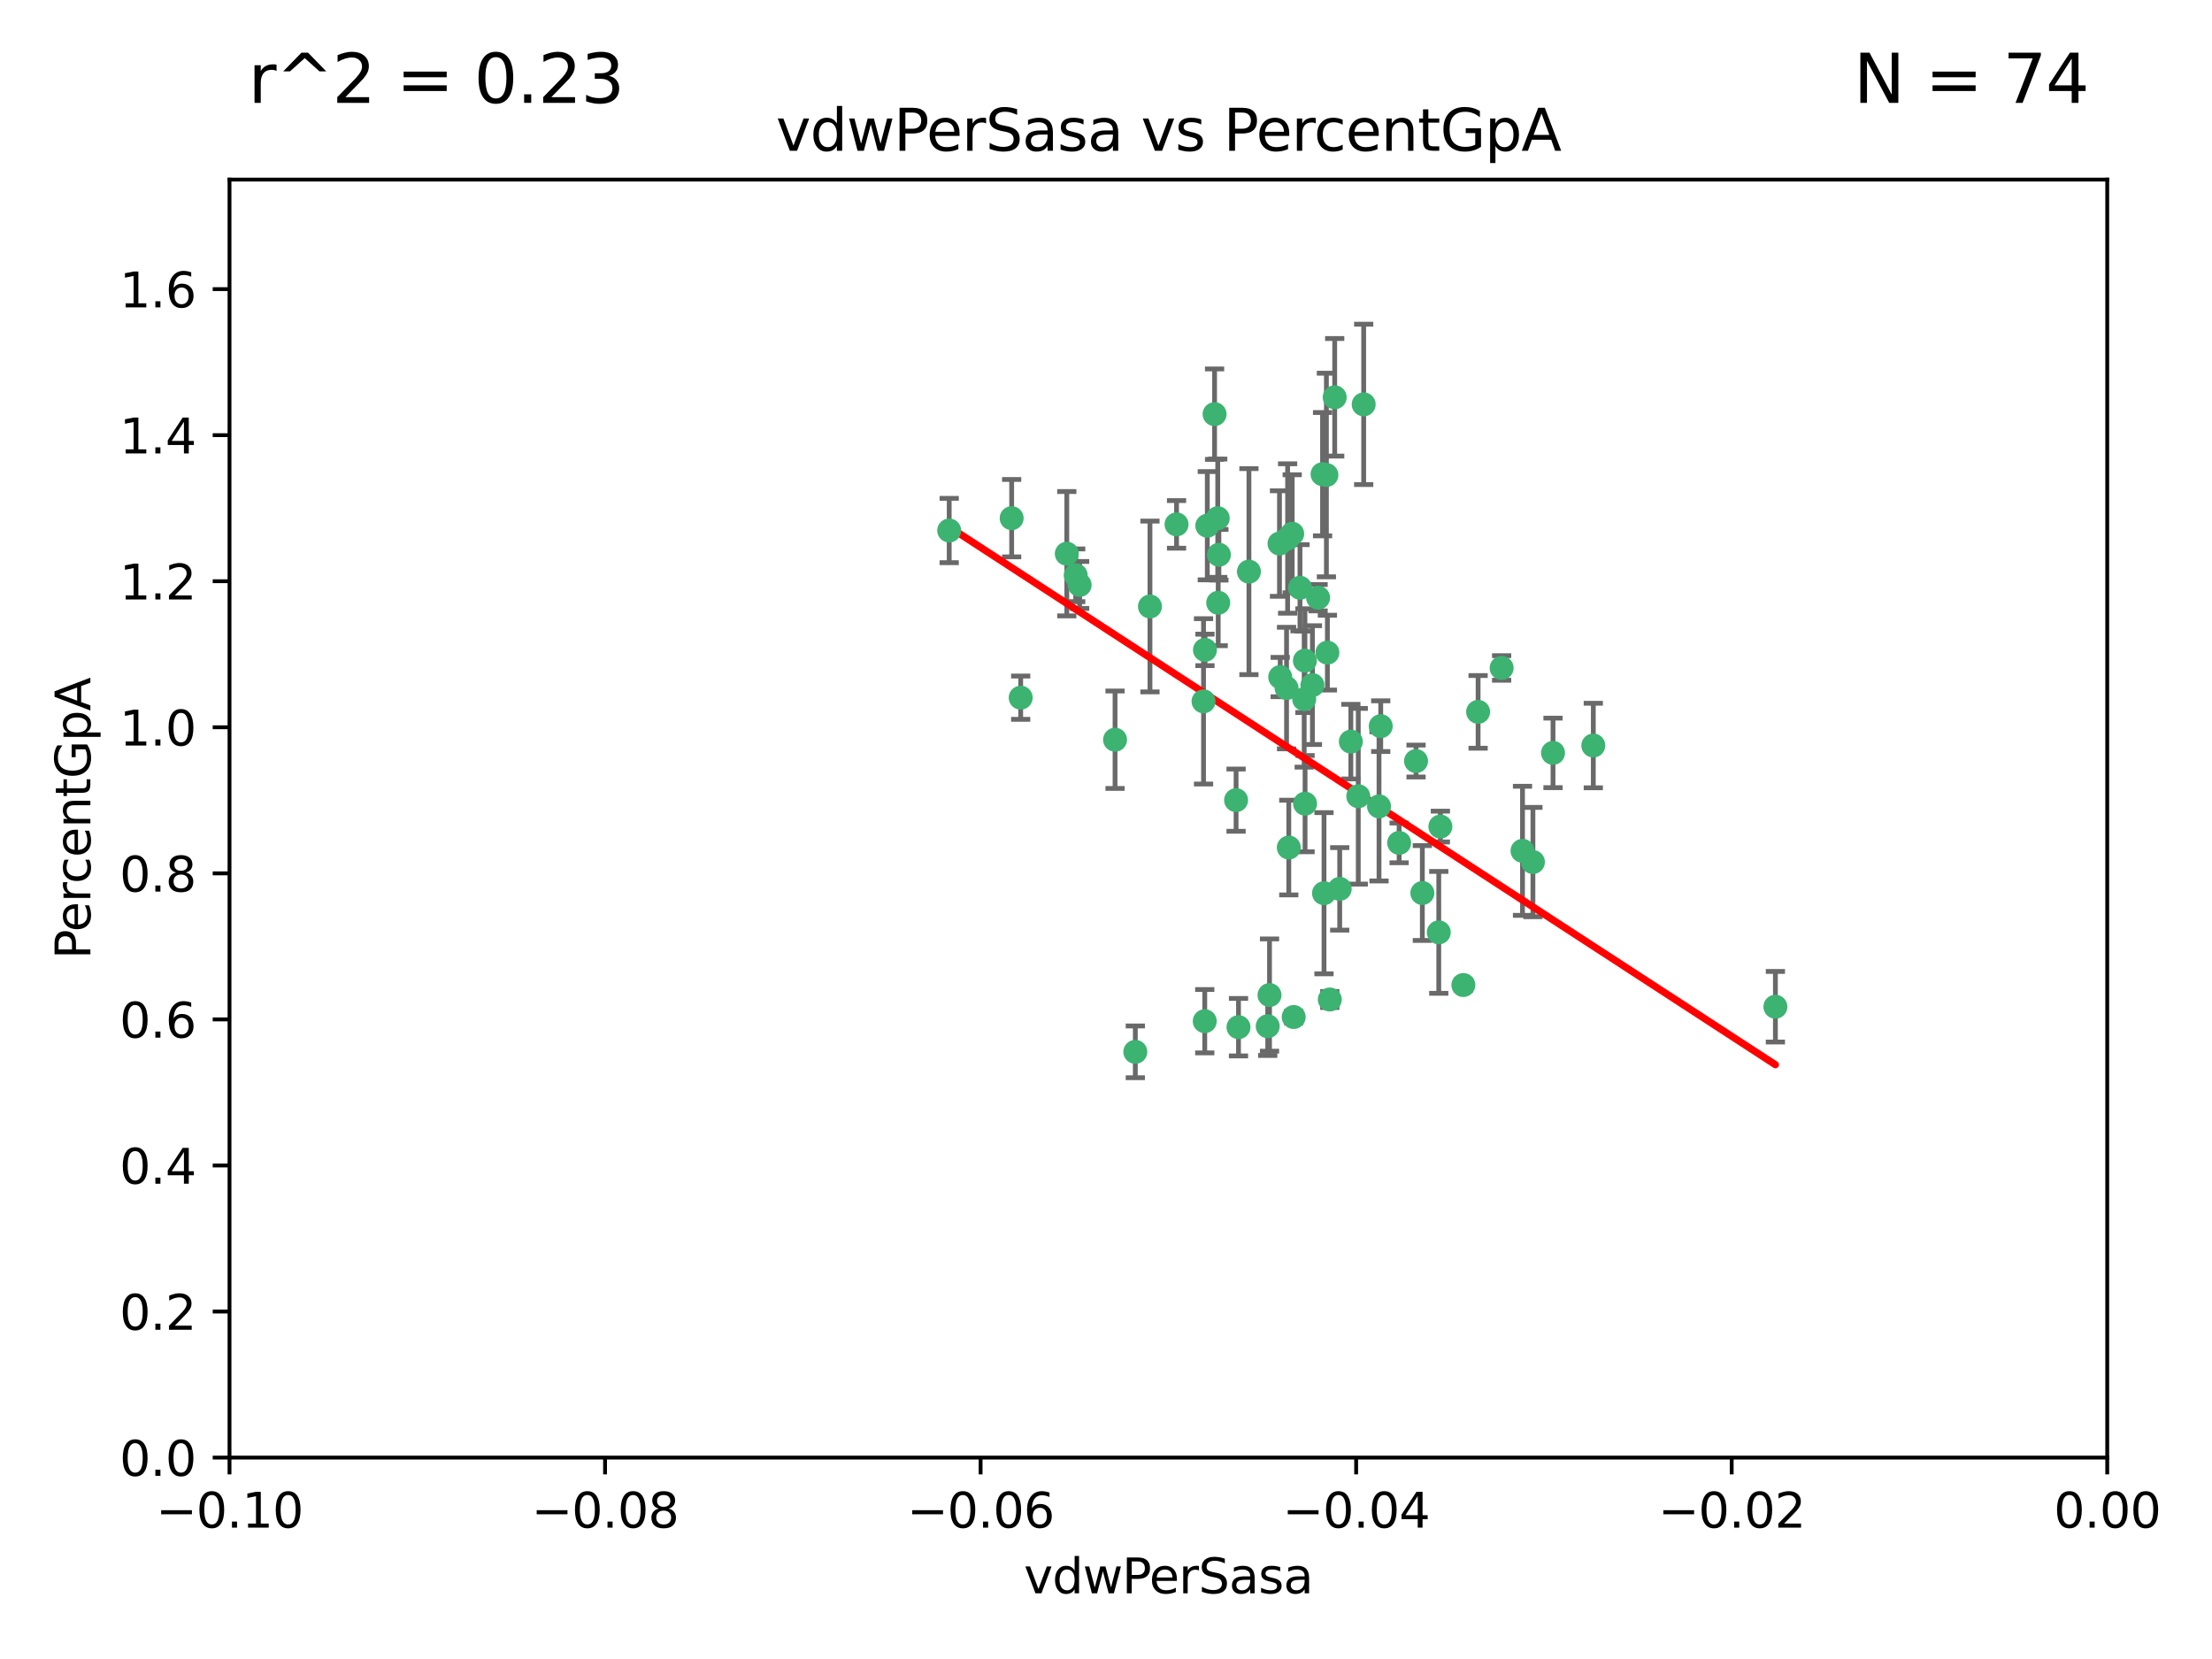 <?xml version="1.0" encoding="utf-8" standalone="no"?>
<!DOCTYPE svg PUBLIC "-//W3C//DTD SVG 1.1//EN"
  "http://www.w3.org/Graphics/SVG/1.1/DTD/svg11.dtd">
<svg xmlns:xlink="http://www.w3.org/1999/xlink" width="460.8pt" height="345.6pt" viewBox="0 0 460.8 345.6" xmlns="http://www.w3.org/2000/svg" version="1.1">
 <defs>
  <style type="text/css">*{stroke-linejoin: round; stroke-linecap: butt}</style>
 </defs>
 <g id="figure_1">
  <g id="patch_1">
   <path d="M 0 345.6 
L 460.8 345.6 
L 460.8 0 
L 0 0 
z
" style="fill: #ffffff"/>
  </g>
  <g id="axes_1">
   <g id="patch_2">
    <path d="M 47.81 303.64 
L 438.975 303.64 
L 438.975 37.411 
L 47.81 37.411 
z
" style="fill: #ffffff"/>
   </g>
   <g id="PathCollection_1">
    <defs>
     <path id="m2cb3d3f96f" d="M 0 1.118 
C 0.297 1.118 0.581 1 0.791 0.791 
C 1 0.581 1.118 0.297 1.118 0 
C 1.118 -0.297 1 -0.581 0.791 -0.791 
C 0.581 -1 0.297 -1.118 0 -1.118 
C -0.297 -1.118 -0.581 -1 -0.791 -0.791 
C -1 -0.581 -1.118 -0.297 -1.118 0 
C -1.118 0.297 -1 0.581 -0.791 0.791 
C -0.581 1 -0.297 1.118 0 1.118 
z
" style="stroke: #3cb371"/>
    </defs>
    <g clip-path="url(#p0ff5c8134c)">
     <use xlink:href="#m2cb3d3f96f" x="253.918" y="115.568" style="fill: #3cb371; stroke: #3cb371"/>
     <use xlink:href="#m2cb3d3f96f" x="266.542" y="113.232" style="fill: #3cb371; stroke: #3cb371"/>
     <use xlink:href="#m2cb3d3f96f" x="210.748" y="107.943" style="fill: #3cb371; stroke: #3cb371"/>
     <use xlink:href="#m2cb3d3f96f" x="275.514" y="98.781" style="fill: #3cb371; stroke: #3cb371"/>
     <use xlink:href="#m2cb3d3f96f" x="239.559" y="126.342" style="fill: #3cb371; stroke: #3cb371"/>
     <use xlink:href="#m2cb3d3f96f" x="260.176" y="119.082" style="fill: #3cb371; stroke: #3cb371"/>
     <use xlink:href="#m2cb3d3f96f" x="268.013" y="143.336" style="fill: #3cb371; stroke: #3cb371"/>
     <use xlink:href="#m2cb3d3f96f" x="287.632" y="151.274" style="fill: #3cb371; stroke: #3cb371"/>
     <use xlink:href="#m2cb3d3f96f" x="251.503" y="109.513" style="fill: #3cb371; stroke: #3cb371"/>
     <use xlink:href="#m2cb3d3f96f" x="266.691" y="141.043" style="fill: #3cb371; stroke: #3cb371"/>
     <use xlink:href="#m2cb3d3f96f" x="257.498" y="166.685" style="fill: #3cb371; stroke: #3cb371"/>
     <use xlink:href="#m2cb3d3f96f" x="274.582" y="124.513" style="fill: #3cb371; stroke: #3cb371"/>
     <use xlink:href="#m2cb3d3f96f" x="251.017" y="135.386" style="fill: #3cb371; stroke: #3cb371"/>
     <use xlink:href="#m2cb3d3f96f" x="276.315" y="98.955" style="fill: #3cb371; stroke: #3cb371"/>
     <use xlink:href="#m2cb3d3f96f" x="271.838" y="137.629" style="fill: #3cb371; stroke: #3cb371"/>
     <use xlink:href="#m2cb3d3f96f" x="269.5" y="211.864" style="fill: #3cb371; stroke: #3cb371"/>
     <use xlink:href="#m2cb3d3f96f" x="253.677" y="107.949" style="fill: #3cb371; stroke: #3cb371"/>
     <use xlink:href="#m2cb3d3f96f" x="271.869" y="167.417" style="fill: #3cb371; stroke: #3cb371"/>
     <use xlink:href="#m2cb3d3f96f" x="224.911" y="121.859" style="fill: #3cb371; stroke: #3cb371"/>
     <use xlink:href="#m2cb3d3f96f" x="253.02" y="86.272" style="fill: #3cb371; stroke: #3cb371"/>
     <use xlink:href="#m2cb3d3f96f" x="287.276" y="167.984" style="fill: #3cb371; stroke: #3cb371"/>
     <use xlink:href="#m2cb3d3f96f" x="270.811" y="122.444" style="fill: #3cb371; stroke: #3cb371"/>
     <use xlink:href="#m2cb3d3f96f" x="222.233" y="115.347" style="fill: #3cb371; stroke: #3cb371"/>
     <use xlink:href="#m2cb3d3f96f" x="197.736" y="110.514" style="fill: #3cb371; stroke: #3cb371"/>
     <use xlink:href="#m2cb3d3f96f" x="268.479" y="176.562" style="fill: #3cb371; stroke: #3cb371"/>
     <use xlink:href="#m2cb3d3f96f" x="245.096" y="109.239" style="fill: #3cb371; stroke: #3cb371"/>
     <use xlink:href="#m2cb3d3f96f" x="236.507" y="219.119" style="fill: #3cb371; stroke: #3cb371"/>
     <use xlink:href="#m2cb3d3f96f" x="282.952" y="165.873" style="fill: #3cb371; stroke: #3cb371"/>
     <use xlink:href="#m2cb3d3f96f" x="277.021" y="208.215" style="fill: #3cb371; stroke: #3cb371"/>
     <use xlink:href="#m2cb3d3f96f" x="212.63" y="145.341" style="fill: #3cb371; stroke: #3cb371"/>
     <use xlink:href="#m2cb3d3f96f" x="258.002" y="213.979" style="fill: #3cb371; stroke: #3cb371"/>
     <use xlink:href="#m2cb3d3f96f" x="264.465" y="207.286" style="fill: #3cb371; stroke: #3cb371"/>
     <use xlink:href="#m2cb3d3f96f" x="275.813" y="186.072" style="fill: #3cb371; stroke: #3cb371"/>
     <use xlink:href="#m2cb3d3f96f" x="253.775" y="125.569" style="fill: #3cb371; stroke: #3cb371"/>
     <use xlink:href="#m2cb3d3f96f" x="232.286" y="154.097" style="fill: #3cb371; stroke: #3cb371"/>
     <use xlink:href="#m2cb3d3f96f" x="269.189" y="111.192" style="fill: #3cb371; stroke: #3cb371"/>
     <use xlink:href="#m2cb3d3f96f" x="224.089" y="119.843" style="fill: #3cb371; stroke: #3cb371"/>
     <use xlink:href="#m2cb3d3f96f" x="273.401" y="142.72" style="fill: #3cb371; stroke: #3cb371"/>
     <use xlink:href="#m2cb3d3f96f" x="294.987" y="158.542" style="fill: #3cb371; stroke: #3cb371"/>
     <use xlink:href="#m2cb3d3f96f" x="271.688" y="145.644" style="fill: #3cb371; stroke: #3cb371"/>
     <use xlink:href="#m2cb3d3f96f" x="281.405" y="154.498" style="fill: #3cb371; stroke: #3cb371"/>
     <use xlink:href="#m2cb3d3f96f" x="264.091" y="213.781" style="fill: #3cb371; stroke: #3cb371"/>
     <use xlink:href="#m2cb3d3f96f" x="278.043" y="82.766" style="fill: #3cb371; stroke: #3cb371"/>
     <use xlink:href="#m2cb3d3f96f" x="250.719" y="146.106" style="fill: #3cb371; stroke: #3cb371"/>
     <use xlink:href="#m2cb3d3f96f" x="276.522" y="135.958" style="fill: #3cb371; stroke: #3cb371"/>
     <use xlink:href="#m2cb3d3f96f" x="250.971" y="212.733" style="fill: #3cb371; stroke: #3cb371"/>
     <use xlink:href="#m2cb3d3f96f" x="291.464" y="175.59" style="fill: #3cb371; stroke: #3cb371"/>
     <use xlink:href="#m2cb3d3f96f" x="307.917" y="148.297" style="fill: #3cb371; stroke: #3cb371"/>
     <use xlink:href="#m2cb3d3f96f" x="300.057" y="172.188" style="fill: #3cb371; stroke: #3cb371"/>
     <use xlink:href="#m2cb3d3f96f" x="304.844" y="205.202" style="fill: #3cb371; stroke: #3cb371"/>
     <use xlink:href="#m2cb3d3f96f" x="268.235" y="112.178" style="fill: #3cb371; stroke: #3cb371"/>
     <use xlink:href="#m2cb3d3f96f" x="296.299" y="186.034" style="fill: #3cb371; stroke: #3cb371"/>
     <use xlink:href="#m2cb3d3f96f" x="284.081" y="84.238" style="fill: #3cb371; stroke: #3cb371"/>
     <use xlink:href="#m2cb3d3f96f" x="331.916" y="155.307" style="fill: #3cb371; stroke: #3cb371"/>
     <use xlink:href="#m2cb3d3f96f" x="279.086" y="185.169" style="fill: #3cb371; stroke: #3cb371"/>
     <use xlink:href="#m2cb3d3f96f" x="317.166" y="177.24" style="fill: #3cb371; stroke: #3cb371"/>
     <use xlink:href="#m2cb3d3f96f" x="323.521" y="156.841" style="fill: #3cb371; stroke: #3cb371"/>
     <use xlink:href="#m2cb3d3f96f" x="319.336" y="179.582" style="fill: #3cb371; stroke: #3cb371"/>
     <use xlink:href="#m2cb3d3f96f" x="312.819" y="139.145" style="fill: #3cb371; stroke: #3cb371"/>
     <use xlink:href="#m2cb3d3f96f" x="369.849" y="209.723" style="fill: #3cb371; stroke: #3cb371"/>
     <use xlink:href="#m2cb3d3f96f" x="299.722" y="194.231" style="fill: #3cb371; stroke: #3cb371"/>
    </g>
   </g>
   <g id="matplotlib.axis_1">
    <g id="xtick_1">
     <g id="line2d_1">
      <defs>
       <path id="mb8188b370a" d="M 0 0 
L 0 3.5 
" style="stroke: #000000; stroke-width: 0.8"/>
      </defs>
      <g>
       <use xlink:href="#mb8188b370a" x="47.81" y="303.64" style="stroke: #000000; stroke-width: 0.8"/>
      </g>
     </g>
     <g id="text_1">
      <!-- −0.10 -->
      <g transform="translate(32.487 318.238)scale(0.1 -0.1)">
       <defs>
        <path id="DejaVuSans-2212" d="M 678 2272 
L 4684 2272 
L 4684 1741 
L 678 1741 
L 678 2272 
z
" transform="scale(0.016)"/>
        <path id="DejaVuSans-30" d="M 2034 4250 
Q 1547 4250 1301 3770 
Q 1056 3291 1056 2328 
Q 1056 1369 1301 889 
Q 1547 409 2034 409 
Q 2525 409 2770 889 
Q 3016 1369 3016 2328 
Q 3016 3291 2770 3770 
Q 2525 4250 2034 4250 
z
M 2034 4750 
Q 2819 4750 3233 4129 
Q 3647 3509 3647 2328 
Q 3647 1150 3233 529 
Q 2819 -91 2034 -91 
Q 1250 -91 836 529 
Q 422 1150 422 2328 
Q 422 3509 836 4129 
Q 1250 4750 2034 4750 
z
" transform="scale(0.016)"/>
        <path id="DejaVuSans-2e" d="M 684 794 
L 1344 794 
L 1344 0 
L 684 0 
L 684 794 
z
" transform="scale(0.016)"/>
        <path id="DejaVuSans-31" d="M 794 531 
L 1825 531 
L 1825 4091 
L 703 3866 
L 703 4441 
L 1819 4666 
L 2450 4666 
L 2450 531 
L 3481 531 
L 3481 0 
L 794 0 
L 794 531 
z
" transform="scale(0.016)"/>
       </defs>
       <use xlink:href="#DejaVuSans-2212"/>
       <use xlink:href="#DejaVuSans-30" x="83.789"/>
       <use xlink:href="#DejaVuSans-2e" x="147.412"/>
       <use xlink:href="#DejaVuSans-31" x="179.199"/>
       <use xlink:href="#DejaVuSans-30" x="242.822"/>
      </g>
     </g>
    </g>
    <g id="xtick_2">
     <g id="line2d_2">
      <g>
       <use xlink:href="#mb8188b370a" x="126.043" y="303.64" style="stroke: #000000; stroke-width: 0.8"/>
      </g>
     </g>
     <g id="text_2">
      <!-- −0.08 -->
      <g transform="translate(110.72 318.238)scale(0.1 -0.1)">
       <defs>
        <path id="DejaVuSans-38" d="M 2034 2216 
Q 1584 2216 1326 1975 
Q 1069 1734 1069 1313 
Q 1069 891 1326 650 
Q 1584 409 2034 409 
Q 2484 409 2743 651 
Q 3003 894 3003 1313 
Q 3003 1734 2745 1975 
Q 2488 2216 2034 2216 
z
M 1403 2484 
Q 997 2584 770 2862 
Q 544 3141 544 3541 
Q 544 4100 942 4425 
Q 1341 4750 2034 4750 
Q 2731 4750 3128 4425 
Q 3525 4100 3525 3541 
Q 3525 3141 3298 2862 
Q 3072 2584 2669 2484 
Q 3125 2378 3379 2068 
Q 3634 1759 3634 1313 
Q 3634 634 3220 271 
Q 2806 -91 2034 -91 
Q 1263 -91 848 271 
Q 434 634 434 1313 
Q 434 1759 690 2068 
Q 947 2378 1403 2484 
z
M 1172 3481 
Q 1172 3119 1398 2916 
Q 1625 2713 2034 2713 
Q 2441 2713 2670 2916 
Q 2900 3119 2900 3481 
Q 2900 3844 2670 4047 
Q 2441 4250 2034 4250 
Q 1625 4250 1398 4047 
Q 1172 3844 1172 3481 
z
" transform="scale(0.016)"/>
       </defs>
       <use xlink:href="#DejaVuSans-2212"/>
       <use xlink:href="#DejaVuSans-30" x="83.789"/>
       <use xlink:href="#DejaVuSans-2e" x="147.412"/>
       <use xlink:href="#DejaVuSans-30" x="179.199"/>
       <use xlink:href="#DejaVuSans-38" x="242.822"/>
      </g>
     </g>
    </g>
    <g id="xtick_3">
     <g id="line2d_3">
      <g>
       <use xlink:href="#mb8188b370a" x="204.276" y="303.64" style="stroke: #000000; stroke-width: 0.8"/>
      </g>
     </g>
     <g id="text_3">
      <!-- −0.06 -->
      <g transform="translate(188.953 318.238)scale(0.1 -0.1)">
       <defs>
        <path id="DejaVuSans-36" d="M 2113 2584 
Q 1688 2584 1439 2293 
Q 1191 2003 1191 1497 
Q 1191 994 1439 701 
Q 1688 409 2113 409 
Q 2538 409 2786 701 
Q 3034 994 3034 1497 
Q 3034 2003 2786 2293 
Q 2538 2584 2113 2584 
z
M 3366 4563 
L 3366 3988 
Q 3128 4100 2886 4159 
Q 2644 4219 2406 4219 
Q 1781 4219 1451 3797 
Q 1122 3375 1075 2522 
Q 1259 2794 1537 2939 
Q 1816 3084 2150 3084 
Q 2853 3084 3261 2657 
Q 3669 2231 3669 1497 
Q 3669 778 3244 343 
Q 2819 -91 2113 -91 
Q 1303 -91 875 529 
Q 447 1150 447 2328 
Q 447 3434 972 4092 
Q 1497 4750 2381 4750 
Q 2619 4750 2861 4703 
Q 3103 4656 3366 4563 
z
" transform="scale(0.016)"/>
       </defs>
       <use xlink:href="#DejaVuSans-2212"/>
       <use xlink:href="#DejaVuSans-30" x="83.789"/>
       <use xlink:href="#DejaVuSans-2e" x="147.412"/>
       <use xlink:href="#DejaVuSans-30" x="179.199"/>
       <use xlink:href="#DejaVuSans-36" x="242.822"/>
      </g>
     </g>
    </g>
    <g id="xtick_4">
     <g id="line2d_4">
      <g>
       <use xlink:href="#mb8188b370a" x="282.509" y="303.64" style="stroke: #000000; stroke-width: 0.8"/>
      </g>
     </g>
     <g id="text_4">
      <!-- −0.04 -->
      <g transform="translate(267.186 318.238)scale(0.1 -0.1)">
       <defs>
        <path id="DejaVuSans-34" d="M 2419 4116 
L 825 1625 
L 2419 1625 
L 2419 4116 
z
M 2253 4666 
L 3047 4666 
L 3047 1625 
L 3713 1625 
L 3713 1100 
L 3047 1100 
L 3047 0 
L 2419 0 
L 2419 1100 
L 313 1100 
L 313 1709 
L 2253 4666 
z
" transform="scale(0.016)"/>
       </defs>
       <use xlink:href="#DejaVuSans-2212"/>
       <use xlink:href="#DejaVuSans-30" x="83.789"/>
       <use xlink:href="#DejaVuSans-2e" x="147.412"/>
       <use xlink:href="#DejaVuSans-30" x="179.199"/>
       <use xlink:href="#DejaVuSans-34" x="242.822"/>
      </g>
     </g>
    </g>
    <g id="xtick_5">
     <g id="line2d_5">
      <g>
       <use xlink:href="#mb8188b370a" x="360.742" y="303.64" style="stroke: #000000; stroke-width: 0.8"/>
      </g>
     </g>
     <g id="text_5">
      <!-- −0.02 -->
      <g transform="translate(345.419 318.238)scale(0.1 -0.1)">
       <defs>
        <path id="DejaVuSans-32" d="M 1228 531 
L 3431 531 
L 3431 0 
L 469 0 
L 469 531 
Q 828 903 1448 1529 
Q 2069 2156 2228 2338 
Q 2531 2678 2651 2914 
Q 2772 3150 2772 3378 
Q 2772 3750 2511 3984 
Q 2250 4219 1831 4219 
Q 1534 4219 1204 4116 
Q 875 4013 500 3803 
L 500 4441 
Q 881 4594 1212 4672 
Q 1544 4750 1819 4750 
Q 2544 4750 2975 4387 
Q 3406 4025 3406 3419 
Q 3406 3131 3298 2873 
Q 3191 2616 2906 2266 
Q 2828 2175 2409 1742 
Q 1991 1309 1228 531 
z
" transform="scale(0.016)"/>
       </defs>
       <use xlink:href="#DejaVuSans-2212"/>
       <use xlink:href="#DejaVuSans-30" x="83.789"/>
       <use xlink:href="#DejaVuSans-2e" x="147.412"/>
       <use xlink:href="#DejaVuSans-30" x="179.199"/>
       <use xlink:href="#DejaVuSans-32" x="242.822"/>
      </g>
     </g>
    </g>
    <g id="xtick_6">
     <g id="line2d_6">
      <g>
       <use xlink:href="#mb8188b370a" x="438.975" y="303.64" style="stroke: #000000; stroke-width: 0.8"/>
      </g>
     </g>
     <g id="text_6">
      <!-- 0.00 -->
      <g transform="translate(427.842 318.238)scale(0.1 -0.1)">
       <use xlink:href="#DejaVuSans-30"/>
       <use xlink:href="#DejaVuSans-2e" x="63.623"/>
       <use xlink:href="#DejaVuSans-30" x="95.41"/>
       <use xlink:href="#DejaVuSans-30" x="159.033"/>
      </g>
     </g>
    </g>
    <g id="text_7">
     <!-- vdwPerSasa -->
     <g transform="translate(213.297 331.917)scale(0.1 -0.1)">
      <defs>
       <path id="DejaVuSans-76" d="M 191 3500 
L 800 3500 
L 1894 563 
L 2988 3500 
L 3597 3500 
L 2284 0 
L 1503 0 
L 191 3500 
z
" transform="scale(0.016)"/>
       <path id="DejaVuSans-64" d="M 2906 2969 
L 2906 4863 
L 3481 4863 
L 3481 0 
L 2906 0 
L 2906 525 
Q 2725 213 2448 61 
Q 2172 -91 1784 -91 
Q 1150 -91 751 415 
Q 353 922 353 1747 
Q 353 2572 751 3078 
Q 1150 3584 1784 3584 
Q 2172 3584 2448 3432 
Q 2725 3281 2906 2969 
z
M 947 1747 
Q 947 1113 1208 752 
Q 1469 391 1925 391 
Q 2381 391 2643 752 
Q 2906 1113 2906 1747 
Q 2906 2381 2643 2742 
Q 2381 3103 1925 3103 
Q 1469 3103 1208 2742 
Q 947 2381 947 1747 
z
" transform="scale(0.016)"/>
       <path id="DejaVuSans-77" d="M 269 3500 
L 844 3500 
L 1563 769 
L 2278 3500 
L 2956 3500 
L 3675 769 
L 4391 3500 
L 4966 3500 
L 4050 0 
L 3372 0 
L 2619 2869 
L 1863 0 
L 1184 0 
L 269 3500 
z
" transform="scale(0.016)"/>
       <path id="DejaVuSans-50" d="M 1259 4147 
L 1259 2394 
L 2053 2394 
Q 2494 2394 2734 2622 
Q 2975 2850 2975 3272 
Q 2975 3691 2734 3919 
Q 2494 4147 2053 4147 
L 1259 4147 
z
M 628 4666 
L 2053 4666 
Q 2838 4666 3239 4311 
Q 3641 3956 3641 3272 
Q 3641 2581 3239 2228 
Q 2838 1875 2053 1875 
L 1259 1875 
L 1259 0 
L 628 0 
L 628 4666 
z
" transform="scale(0.016)"/>
       <path id="DejaVuSans-65" d="M 3597 1894 
L 3597 1613 
L 953 1613 
Q 991 1019 1311 708 
Q 1631 397 2203 397 
Q 2534 397 2845 478 
Q 3156 559 3463 722 
L 3463 178 
Q 3153 47 2828 -22 
Q 2503 -91 2169 -91 
Q 1331 -91 842 396 
Q 353 884 353 1716 
Q 353 2575 817 3079 
Q 1281 3584 2069 3584 
Q 2775 3584 3186 3129 
Q 3597 2675 3597 1894 
z
M 3022 2063 
Q 3016 2534 2758 2815 
Q 2500 3097 2075 3097 
Q 1594 3097 1305 2825 
Q 1016 2553 972 2059 
L 3022 2063 
z
" transform="scale(0.016)"/>
       <path id="DejaVuSans-72" d="M 2631 2963 
Q 2534 3019 2420 3045 
Q 2306 3072 2169 3072 
Q 1681 3072 1420 2755 
Q 1159 2438 1159 1844 
L 1159 0 
L 581 0 
L 581 3500 
L 1159 3500 
L 1159 2956 
Q 1341 3275 1631 3429 
Q 1922 3584 2338 3584 
Q 2397 3584 2469 3576 
Q 2541 3569 2628 3553 
L 2631 2963 
z
" transform="scale(0.016)"/>
       <path id="DejaVuSans-53" d="M 3425 4513 
L 3425 3897 
Q 3066 4069 2747 4153 
Q 2428 4238 2131 4238 
Q 1616 4238 1336 4038 
Q 1056 3838 1056 3469 
Q 1056 3159 1242 3001 
Q 1428 2844 1947 2747 
L 2328 2669 
Q 3034 2534 3370 2195 
Q 3706 1856 3706 1288 
Q 3706 609 3251 259 
Q 2797 -91 1919 -91 
Q 1588 -91 1214 -16 
Q 841 59 441 206 
L 441 856 
Q 825 641 1194 531 
Q 1563 422 1919 422 
Q 2459 422 2753 634 
Q 3047 847 3047 1241 
Q 3047 1584 2836 1778 
Q 2625 1972 2144 2069 
L 1759 2144 
Q 1053 2284 737 2584 
Q 422 2884 422 3419 
Q 422 4038 858 4394 
Q 1294 4750 2059 4750 
Q 2388 4750 2728 4690 
Q 3069 4631 3425 4513 
z
" transform="scale(0.016)"/>
       <path id="DejaVuSans-61" d="M 2194 1759 
Q 1497 1759 1228 1600 
Q 959 1441 959 1056 
Q 959 750 1161 570 
Q 1363 391 1709 391 
Q 2188 391 2477 730 
Q 2766 1069 2766 1631 
L 2766 1759 
L 2194 1759 
z
M 3341 1997 
L 3341 0 
L 2766 0 
L 2766 531 
Q 2569 213 2275 61 
Q 1981 -91 1556 -91 
Q 1019 -91 701 211 
Q 384 513 384 1019 
Q 384 1609 779 1909 
Q 1175 2209 1959 2209 
L 2766 2209 
L 2766 2266 
Q 2766 2663 2505 2880 
Q 2244 3097 1772 3097 
Q 1472 3097 1187 3025 
Q 903 2953 641 2809 
L 641 3341 
Q 956 3463 1253 3523 
Q 1550 3584 1831 3584 
Q 2591 3584 2966 3190 
Q 3341 2797 3341 1997 
z
" transform="scale(0.016)"/>
       <path id="DejaVuSans-73" d="M 2834 3397 
L 2834 2853 
Q 2591 2978 2328 3040 
Q 2066 3103 1784 3103 
Q 1356 3103 1142 2972 
Q 928 2841 928 2578 
Q 928 2378 1081 2264 
Q 1234 2150 1697 2047 
L 1894 2003 
Q 2506 1872 2764 1633 
Q 3022 1394 3022 966 
Q 3022 478 2636 193 
Q 2250 -91 1575 -91 
Q 1294 -91 989 -36 
Q 684 19 347 128 
L 347 722 
Q 666 556 975 473 
Q 1284 391 1588 391 
Q 1994 391 2212 530 
Q 2431 669 2431 922 
Q 2431 1156 2273 1281 
Q 2116 1406 1581 1522 
L 1381 1569 
Q 847 1681 609 1914 
Q 372 2147 372 2553 
Q 372 3047 722 3315 
Q 1072 3584 1716 3584 
Q 2034 3584 2315 3537 
Q 2597 3491 2834 3397 
z
" transform="scale(0.016)"/>
      </defs>
      <use xlink:href="#DejaVuSans-76"/>
      <use xlink:href="#DejaVuSans-64" x="59.18"/>
      <use xlink:href="#DejaVuSans-77" x="122.656"/>
      <use xlink:href="#DejaVuSans-50" x="204.443"/>
      <use xlink:href="#DejaVuSans-65" x="261.121"/>
      <use xlink:href="#DejaVuSans-72" x="322.645"/>
      <use xlink:href="#DejaVuSans-53" x="363.758"/>
      <use xlink:href="#DejaVuSans-61" x="427.234"/>
      <use xlink:href="#DejaVuSans-73" x="488.514"/>
      <use xlink:href="#DejaVuSans-61" x="540.613"/>
     </g>
    </g>
   </g>
   <g id="matplotlib.axis_2">
    <g id="ytick_1">
     <g id="line2d_7">
      <defs>
       <path id="mdfb16adaaa" d="M 0 0 
L -3.5 0 
" style="stroke: #000000; stroke-width: 0.8"/>
      </defs>
      <g>
       <use xlink:href="#mdfb16adaaa" x="47.81" y="303.64" style="stroke: #000000; stroke-width: 0.8"/>
      </g>
     </g>
     <g id="text_8">
      <!-- 0.0 -->
      <g transform="translate(24.907 307.439)scale(0.1 -0.1)">
       <use xlink:href="#DejaVuSans-30"/>
       <use xlink:href="#DejaVuSans-2e" x="63.623"/>
       <use xlink:href="#DejaVuSans-30" x="95.41"/>
      </g>
     </g>
    </g>
    <g id="ytick_2">
     <g id="line2d_8">
      <g>
       <use xlink:href="#mdfb16adaaa" x="47.81" y="273.214" style="stroke: #000000; stroke-width: 0.8"/>
      </g>
     </g>
     <g id="text_9">
      <!-- 0.2 -->
      <g transform="translate(24.907 277.013)scale(0.1 -0.1)">
       <use xlink:href="#DejaVuSans-30"/>
       <use xlink:href="#DejaVuSans-2e" x="63.623"/>
       <use xlink:href="#DejaVuSans-32" x="95.41"/>
      </g>
     </g>
    </g>
    <g id="ytick_3">
     <g id="line2d_9">
      <g>
       <use xlink:href="#mdfb16adaaa" x="47.81" y="242.788" style="stroke: #000000; stroke-width: 0.8"/>
      </g>
     </g>
     <g id="text_10">
      <!-- 0.4 -->
      <g transform="translate(24.907 246.587)scale(0.1 -0.1)">
       <use xlink:href="#DejaVuSans-30"/>
       <use xlink:href="#DejaVuSans-2e" x="63.623"/>
       <use xlink:href="#DejaVuSans-34" x="95.41"/>
      </g>
     </g>
    </g>
    <g id="ytick_4">
     <g id="line2d_10">
      <g>
       <use xlink:href="#mdfb16adaaa" x="47.81" y="212.362" style="stroke: #000000; stroke-width: 0.8"/>
      </g>
     </g>
     <g id="text_11">
      <!-- 0.6 -->
      <g transform="translate(24.907 216.161)scale(0.1 -0.1)">
       <use xlink:href="#DejaVuSans-30"/>
       <use xlink:href="#DejaVuSans-2e" x="63.623"/>
       <use xlink:href="#DejaVuSans-36" x="95.41"/>
      </g>
     </g>
    </g>
    <g id="ytick_5">
     <g id="line2d_11">
      <g>
       <use xlink:href="#mdfb16adaaa" x="47.81" y="181.935" style="stroke: #000000; stroke-width: 0.8"/>
      </g>
     </g>
     <g id="text_12">
      <!-- 0.8 -->
      <g transform="translate(24.907 185.735)scale(0.1 -0.1)">
       <use xlink:href="#DejaVuSans-30"/>
       <use xlink:href="#DejaVuSans-2e" x="63.623"/>
       <use xlink:href="#DejaVuSans-38" x="95.41"/>
      </g>
     </g>
    </g>
    <g id="ytick_6">
     <g id="line2d_12">
      <g>
       <use xlink:href="#mdfb16adaaa" x="47.81" y="151.509" style="stroke: #000000; stroke-width: 0.8"/>
      </g>
     </g>
     <g id="text_13">
      <!-- 1.0 -->
      <g transform="translate(24.907 155.308)scale(0.1 -0.1)">
       <use xlink:href="#DejaVuSans-31"/>
       <use xlink:href="#DejaVuSans-2e" x="63.623"/>
       <use xlink:href="#DejaVuSans-30" x="95.41"/>
      </g>
     </g>
    </g>
    <g id="ytick_7">
     <g id="line2d_13">
      <g>
       <use xlink:href="#mdfb16adaaa" x="47.81" y="121.083" style="stroke: #000000; stroke-width: 0.8"/>
      </g>
     </g>
     <g id="text_14">
      <!-- 1.2 -->
      <g transform="translate(24.907 124.882)scale(0.1 -0.1)">
       <use xlink:href="#DejaVuSans-31"/>
       <use xlink:href="#DejaVuSans-2e" x="63.623"/>
       <use xlink:href="#DejaVuSans-32" x="95.41"/>
      </g>
     </g>
    </g>
    <g id="ytick_8">
     <g id="line2d_14">
      <g>
       <use xlink:href="#mdfb16adaaa" x="47.81" y="90.657" style="stroke: #000000; stroke-width: 0.8"/>
      </g>
     </g>
     <g id="text_15">
      <!-- 1.4 -->
      <g transform="translate(24.907 94.456)scale(0.1 -0.1)">
       <use xlink:href="#DejaVuSans-31"/>
       <use xlink:href="#DejaVuSans-2e" x="63.623"/>
       <use xlink:href="#DejaVuSans-34" x="95.41"/>
      </g>
     </g>
    </g>
    <g id="ytick_9">
     <g id="line2d_15">
      <g>
       <use xlink:href="#mdfb16adaaa" x="47.81" y="60.231" style="stroke: #000000; stroke-width: 0.8"/>
      </g>
     </g>
     <g id="text_16">
      <!-- 1.6 -->
      <g transform="translate(24.907 64.03)scale(0.1 -0.1)">
       <use xlink:href="#DejaVuSans-31"/>
       <use xlink:href="#DejaVuSans-2e" x="63.623"/>
       <use xlink:href="#DejaVuSans-36" x="95.41"/>
      </g>
     </g>
    </g>
    <g id="text_17">
     <!-- PercentGpA -->
     <g transform="translate(18.827 199.802)rotate(-90)scale(0.1 -0.1)">
      <defs>
       <path id="DejaVuSans-63" d="M 3122 3366 
L 3122 2828 
Q 2878 2963 2633 3030 
Q 2388 3097 2138 3097 
Q 1578 3097 1268 2742 
Q 959 2388 959 1747 
Q 959 1106 1268 751 
Q 1578 397 2138 397 
Q 2388 397 2633 464 
Q 2878 531 3122 666 
L 3122 134 
Q 2881 22 2623 -34 
Q 2366 -91 2075 -91 
Q 1284 -91 818 406 
Q 353 903 353 1747 
Q 353 2603 823 3093 
Q 1294 3584 2113 3584 
Q 2378 3584 2631 3529 
Q 2884 3475 3122 3366 
z
" transform="scale(0.016)"/>
       <path id="DejaVuSans-6e" d="M 3513 2113 
L 3513 0 
L 2938 0 
L 2938 2094 
Q 2938 2591 2744 2837 
Q 2550 3084 2163 3084 
Q 1697 3084 1428 2787 
Q 1159 2491 1159 1978 
L 1159 0 
L 581 0 
L 581 3500 
L 1159 3500 
L 1159 2956 
Q 1366 3272 1645 3428 
Q 1925 3584 2291 3584 
Q 2894 3584 3203 3211 
Q 3513 2838 3513 2113 
z
" transform="scale(0.016)"/>
       <path id="DejaVuSans-74" d="M 1172 4494 
L 1172 3500 
L 2356 3500 
L 2356 3053 
L 1172 3053 
L 1172 1153 
Q 1172 725 1289 603 
Q 1406 481 1766 481 
L 2356 481 
L 2356 0 
L 1766 0 
Q 1100 0 847 248 
Q 594 497 594 1153 
L 594 3053 
L 172 3053 
L 172 3500 
L 594 3500 
L 594 4494 
L 1172 4494 
z
" transform="scale(0.016)"/>
       <path id="DejaVuSans-47" d="M 3809 666 
L 3809 1919 
L 2778 1919 
L 2778 2438 
L 4434 2438 
L 4434 434 
Q 4069 175 3628 42 
Q 3188 -91 2688 -91 
Q 1594 -91 976 548 
Q 359 1188 359 2328 
Q 359 3472 976 4111 
Q 1594 4750 2688 4750 
Q 3144 4750 3555 4637 
Q 3966 4525 4313 4306 
L 4313 3634 
Q 3963 3931 3569 4081 
Q 3175 4231 2741 4231 
Q 1884 4231 1454 3753 
Q 1025 3275 1025 2328 
Q 1025 1384 1454 906 
Q 1884 428 2741 428 
Q 3075 428 3337 486 
Q 3600 544 3809 666 
z
" transform="scale(0.016)"/>
       <path id="DejaVuSans-70" d="M 1159 525 
L 1159 -1331 
L 581 -1331 
L 581 3500 
L 1159 3500 
L 1159 2969 
Q 1341 3281 1617 3432 
Q 1894 3584 2278 3584 
Q 2916 3584 3314 3078 
Q 3713 2572 3713 1747 
Q 3713 922 3314 415 
Q 2916 -91 2278 -91 
Q 1894 -91 1617 61 
Q 1341 213 1159 525 
z
M 3116 1747 
Q 3116 2381 2855 2742 
Q 2594 3103 2138 3103 
Q 1681 3103 1420 2742 
Q 1159 2381 1159 1747 
Q 1159 1113 1420 752 
Q 1681 391 2138 391 
Q 2594 391 2855 752 
Q 3116 1113 3116 1747 
z
" transform="scale(0.016)"/>
       <path id="DejaVuSans-41" d="M 2188 4044 
L 1331 1722 
L 3047 1722 
L 2188 4044 
z
M 1831 4666 
L 2547 4666 
L 4325 0 
L 3669 0 
L 3244 1197 
L 1141 1197 
L 716 0 
L 50 0 
L 1831 4666 
z
" transform="scale(0.016)"/>
      </defs>
      <use xlink:href="#DejaVuSans-50"/>
      <use xlink:href="#DejaVuSans-65" x="56.678"/>
      <use xlink:href="#DejaVuSans-72" x="118.201"/>
      <use xlink:href="#DejaVuSans-63" x="157.064"/>
      <use xlink:href="#DejaVuSans-65" x="212.045"/>
      <use xlink:href="#DejaVuSans-6e" x="273.568"/>
      <use xlink:href="#DejaVuSans-74" x="336.947"/>
      <use xlink:href="#DejaVuSans-47" x="376.156"/>
      <use xlink:href="#DejaVuSans-70" x="453.646"/>
      <use xlink:href="#DejaVuSans-41" x="517.123"/>
     </g>
    </g>
   </g>
   <g id="LineCollection_1">
    <path d="M 253.918 120.843 
L 253.918 110.292 
" clip-path="url(#p0ff5c8134c)" style="fill: none; stroke: #696969"/>
    <path d="M 266.542 124.224 
L 266.542 102.241 
" clip-path="url(#p0ff5c8134c)" style="fill: none; stroke: #696969"/>
    <path d="M 210.748 116.002 
L 210.748 99.884 
" clip-path="url(#p0ff5c8134c)" style="fill: none; stroke: #696969"/>
    <path d="M 275.514 111.622 
L 275.514 85.94 
" clip-path="url(#p0ff5c8134c)" style="fill: none; stroke: #696969"/>
    <path d="M 239.559 144.131 
L 239.559 108.553 
" clip-path="url(#p0ff5c8134c)" style="fill: none; stroke: #696969"/>
    <path d="M 260.176 140.54 
L 260.176 97.624 
" clip-path="url(#p0ff5c8134c)" style="fill: none; stroke: #696969"/>
    <path d="M 268.013 155.999 
L 268.013 130.673 
" clip-path="url(#p0ff5c8134c)" style="fill: none; stroke: #696969"/>
    <path d="M 287.632 156.555 
L 287.632 145.993 
" clip-path="url(#p0ff5c8134c)" style="fill: none; stroke: #696969"/>
    <path d="M 251.503 120.79 
L 251.503 98.237 
" clip-path="url(#p0ff5c8134c)" style="fill: none; stroke: #696969"/>
    <path d="M 266.691 145.137 
L 266.691 136.95 
" clip-path="url(#p0ff5c8134c)" style="fill: none; stroke: #696969"/>
    <path d="M 257.498 173.167 
L 257.498 160.202 
" clip-path="url(#p0ff5c8134c)" style="fill: none; stroke: #696969"/>
    <path d="M 274.582 127.259 
L 274.582 121.767 
" clip-path="url(#p0ff5c8134c)" style="fill: none; stroke: #696969"/>
    <path d="M 251.017 138.663 
L 251.017 132.109 
" clip-path="url(#p0ff5c8134c)" style="fill: none; stroke: #696969"/>
    <path d="M 276.315 120.165 
L 276.315 77.745 
" clip-path="url(#p0ff5c8134c)" style="fill: none; stroke: #696969"/>
    <path d="M 271.838 148.436 
L 271.838 126.823 
" clip-path="url(#p0ff5c8134c)" style="fill: none; stroke: #696969"/>
    <path d="M 269.5 213.072 
L 269.5 210.656 
" clip-path="url(#p0ff5c8134c)" style="fill: none; stroke: #696969"/>
    <path d="M 253.677 120.265 
L 253.677 95.634 
" clip-path="url(#p0ff5c8134c)" style="fill: none; stroke: #696969"/>
    <path d="M 271.869 177.442 
L 271.869 157.392 
" clip-path="url(#p0ff5c8134c)" style="fill: none; stroke: #696969"/>
    <path d="M 224.911 126.751 
L 224.911 116.967 
" clip-path="url(#p0ff5c8134c)" style="fill: none; stroke: #696969"/>
    <path d="M 253.02 95.691 
L 253.02 76.852 
" clip-path="url(#p0ff5c8134c)" style="fill: none; stroke: #696969"/>
    <path d="M 287.276 183.521 
L 287.276 152.447 
" clip-path="url(#p0ff5c8134c)" style="fill: none; stroke: #696969"/>
    <path d="M 270.811 131.425 
L 270.811 113.463 
" clip-path="url(#p0ff5c8134c)" style="fill: none; stroke: #696969"/>
    <path d="M 222.233 128.299 
L 222.233 102.395 
" clip-path="url(#p0ff5c8134c)" style="fill: none; stroke: #696969"/>
    <path d="M 197.736 117.217 
L 197.736 103.811 
" clip-path="url(#p0ff5c8134c)" style="fill: none; stroke: #696969"/>
    <path d="M 268.479 186.427 
L 268.479 166.697 
" clip-path="url(#p0ff5c8134c)" style="fill: none; stroke: #696969"/>
    <path d="M 245.096 114.195 
L 245.096 104.283 
" clip-path="url(#p0ff5c8134c)" style="fill: none; stroke: #696969"/>
    <path d="M 236.507 224.512 
L 236.507 213.726 
" clip-path="url(#p0ff5c8134c)" style="fill: none; stroke: #696969"/>
    <path d="M 282.952 184.172 
L 282.952 147.574 
" clip-path="url(#p0ff5c8134c)" style="fill: none; stroke: #696969"/>
    <path d="M 277.021 209.889 
L 277.021 206.542 
" clip-path="url(#p0ff5c8134c)" style="fill: none; stroke: #696969"/>
    <path d="M 212.63 149.851 
L 212.63 140.831 
" clip-path="url(#p0ff5c8134c)" style="fill: none; stroke: #696969"/>
    <path d="M 258.002 219.969 
L 258.002 207.99 
" clip-path="url(#p0ff5c8134c)" style="fill: none; stroke: #696969"/>
    <path d="M 264.465 218.975 
L 264.465 195.596 
" clip-path="url(#p0ff5c8134c)" style="fill: none; stroke: #696969"/>
    <path d="M 275.813 202.862 
L 275.813 169.282 
" clip-path="url(#p0ff5c8134c)" style="fill: none; stroke: #696969"/>
    <path d="M 253.775 134.51 
L 253.775 116.629 
" clip-path="url(#p0ff5c8134c)" style="fill: none; stroke: #696969"/>
    <path d="M 232.286 164.246 
L 232.286 143.949 
" clip-path="url(#p0ff5c8134c)" style="fill: none; stroke: #696969"/>
    <path d="M 269.189 123.488 
L 269.189 98.897 
" clip-path="url(#p0ff5c8134c)" style="fill: none; stroke: #696969"/>
    <path d="M 224.089 125.336 
L 224.089 114.351 
" clip-path="url(#p0ff5c8134c)" style="fill: none; stroke: #696969"/>
    <path d="M 273.401 155.094 
L 273.401 130.347 
" clip-path="url(#p0ff5c8134c)" style="fill: none; stroke: #696969"/>
    <path d="M 294.987 161.867 
L 294.987 155.217 
" clip-path="url(#p0ff5c8134c)" style="fill: none; stroke: #696969"/>
    <path d="M 271.688 159.813 
L 271.688 131.474 
" clip-path="url(#p0ff5c8134c)" style="fill: none; stroke: #696969"/>
    <path d="M 281.405 162.273 
L 281.405 146.722 
" clip-path="url(#p0ff5c8134c)" style="fill: none; stroke: #696969"/>
    <path d="M 264.091 219.871 
L 264.091 207.692 
" clip-path="url(#p0ff5c8134c)" style="fill: none; stroke: #696969"/>
    <path d="M 278.043 95.013 
L 278.043 70.519 
" clip-path="url(#p0ff5c8134c)" style="fill: none; stroke: #696969"/>
    <path d="M 250.719 163.326 
L 250.719 128.886 
" clip-path="url(#p0ff5c8134c)" style="fill: none; stroke: #696969"/>
    <path d="M 276.522 143.75 
L 276.522 128.166 
" clip-path="url(#p0ff5c8134c)" style="fill: none; stroke: #696969"/>
    <path d="M 250.971 219.331 
L 250.971 206.134 
" clip-path="url(#p0ff5c8134c)" style="fill: none; stroke: #696969"/>
    <path d="M 291.464 179.727 
L 291.464 171.452 
" clip-path="url(#p0ff5c8134c)" style="fill: none; stroke: #696969"/>
    <path d="M 307.917 155.865 
L 307.917 140.729 
" clip-path="url(#p0ff5c8134c)" style="fill: none; stroke: #696969"/>
    <path d="M 300.057 175.398 
L 300.057 168.977 
" clip-path="url(#p0ff5c8134c)" style="fill: none; stroke: #696969"/>
    <path d="M 304.844 206.291 
L 304.844 204.114 
" clip-path="url(#p0ff5c8134c)" style="fill: none; stroke: #696969"/>
    <path d="M 268.235 127.743 
L 268.235 96.614 
" clip-path="url(#p0ff5c8134c)" style="fill: none; stroke: #696969"/>
    <path d="M 296.299 195.91 
L 296.299 176.158 
" clip-path="url(#p0ff5c8134c)" style="fill: none; stroke: #696969"/>
    <path d="M 284.081 100.942 
L 284.081 67.533 
" clip-path="url(#p0ff5c8134c)" style="fill: none; stroke: #696969"/>
    <path d="M 331.916 164.111 
L 331.916 146.503 
" clip-path="url(#p0ff5c8134c)" style="fill: none; stroke: #696969"/>
    <path d="M 279.086 193.766 
L 279.086 176.573 
" clip-path="url(#p0ff5c8134c)" style="fill: none; stroke: #696969"/>
    <path d="M 317.166 190.686 
L 317.166 163.794 
" clip-path="url(#p0ff5c8134c)" style="fill: none; stroke: #696969"/>
    <path d="M 323.521 164.083 
L 323.521 149.6 
" clip-path="url(#p0ff5c8134c)" style="fill: none; stroke: #696969"/>
    <path d="M 319.336 190.966 
L 319.336 168.198 
" clip-path="url(#p0ff5c8134c)" style="fill: none; stroke: #696969"/>
    <path d="M 312.819 141.705 
L 312.819 136.585 
" clip-path="url(#p0ff5c8134c)" style="fill: none; stroke: #696969"/>
    <path d="M 369.849 217.076 
L 369.849 202.37 
" clip-path="url(#p0ff5c8134c)" style="fill: none; stroke: #696969"/>
    <path d="M 299.722 206.922 
L 299.722 181.54 
" clip-path="url(#p0ff5c8134c)" style="fill: none; stroke: #696969"/>
   </g>
   <g id="line2d_16">
    <defs>
     <path id="m014e66b2f2" d="M 2 0 
L -2 -0 
" style="stroke: #696969"/>
    </defs>
    <g clip-path="url(#p0ff5c8134c)">
     <use xlink:href="#m014e66b2f2" x="253.918" y="120.843" style="fill: #696969; stroke: #696969"/>
     <use xlink:href="#m014e66b2f2" x="266.542" y="124.224" style="fill: #696969; stroke: #696969"/>
     <use xlink:href="#m014e66b2f2" x="210.748" y="116.002" style="fill: #696969; stroke: #696969"/>
     <use xlink:href="#m014e66b2f2" x="275.514" y="111.622" style="fill: #696969; stroke: #696969"/>
     <use xlink:href="#m014e66b2f2" x="239.559" y="144.131" style="fill: #696969; stroke: #696969"/>
     <use xlink:href="#m014e66b2f2" x="260.176" y="140.54" style="fill: #696969; stroke: #696969"/>
     <use xlink:href="#m014e66b2f2" x="268.013" y="155.999" style="fill: #696969; stroke: #696969"/>
     <use xlink:href="#m014e66b2f2" x="287.632" y="156.555" style="fill: #696969; stroke: #696969"/>
     <use xlink:href="#m014e66b2f2" x="251.503" y="120.79" style="fill: #696969; stroke: #696969"/>
     <use xlink:href="#m014e66b2f2" x="266.691" y="145.137" style="fill: #696969; stroke: #696969"/>
     <use xlink:href="#m014e66b2f2" x="257.498" y="173.167" style="fill: #696969; stroke: #696969"/>
     <use xlink:href="#m014e66b2f2" x="274.582" y="127.259" style="fill: #696969; stroke: #696969"/>
     <use xlink:href="#m014e66b2f2" x="251.017" y="138.663" style="fill: #696969; stroke: #696969"/>
     <use xlink:href="#m014e66b2f2" x="276.315" y="120.165" style="fill: #696969; stroke: #696969"/>
     <use xlink:href="#m014e66b2f2" x="271.838" y="148.436" style="fill: #696969; stroke: #696969"/>
     <use xlink:href="#m014e66b2f2" x="269.5" y="213.072" style="fill: #696969; stroke: #696969"/>
     <use xlink:href="#m014e66b2f2" x="253.677" y="120.265" style="fill: #696969; stroke: #696969"/>
     <use xlink:href="#m014e66b2f2" x="271.869" y="177.442" style="fill: #696969; stroke: #696969"/>
     <use xlink:href="#m014e66b2f2" x="224.911" y="126.751" style="fill: #696969; stroke: #696969"/>
     <use xlink:href="#m014e66b2f2" x="253.02" y="95.691" style="fill: #696969; stroke: #696969"/>
     <use xlink:href="#m014e66b2f2" x="287.276" y="183.521" style="fill: #696969; stroke: #696969"/>
     <use xlink:href="#m014e66b2f2" x="270.811" y="131.425" style="fill: #696969; stroke: #696969"/>
     <use xlink:href="#m014e66b2f2" x="222.233" y="128.299" style="fill: #696969; stroke: #696969"/>
     <use xlink:href="#m014e66b2f2" x="197.736" y="117.217" style="fill: #696969; stroke: #696969"/>
     <use xlink:href="#m014e66b2f2" x="268.479" y="186.427" style="fill: #696969; stroke: #696969"/>
     <use xlink:href="#m014e66b2f2" x="245.096" y="114.195" style="fill: #696969; stroke: #696969"/>
     <use xlink:href="#m014e66b2f2" x="236.507" y="224.512" style="fill: #696969; stroke: #696969"/>
     <use xlink:href="#m014e66b2f2" x="282.952" y="184.172" style="fill: #696969; stroke: #696969"/>
     <use xlink:href="#m014e66b2f2" x="277.021" y="209.889" style="fill: #696969; stroke: #696969"/>
     <use xlink:href="#m014e66b2f2" x="212.63" y="149.851" style="fill: #696969; stroke: #696969"/>
     <use xlink:href="#m014e66b2f2" x="258.002" y="219.969" style="fill: #696969; stroke: #696969"/>
     <use xlink:href="#m014e66b2f2" x="264.465" y="218.975" style="fill: #696969; stroke: #696969"/>
     <use xlink:href="#m014e66b2f2" x="275.813" y="202.862" style="fill: #696969; stroke: #696969"/>
     <use xlink:href="#m014e66b2f2" x="253.775" y="134.51" style="fill: #696969; stroke: #696969"/>
     <use xlink:href="#m014e66b2f2" x="232.286" y="164.246" style="fill: #696969; stroke: #696969"/>
     <use xlink:href="#m014e66b2f2" x="269.189" y="123.488" style="fill: #696969; stroke: #696969"/>
     <use xlink:href="#m014e66b2f2" x="224.089" y="125.336" style="fill: #696969; stroke: #696969"/>
     <use xlink:href="#m014e66b2f2" x="273.401" y="155.094" style="fill: #696969; stroke: #696969"/>
     <use xlink:href="#m014e66b2f2" x="294.987" y="161.867" style="fill: #696969; stroke: #696969"/>
     <use xlink:href="#m014e66b2f2" x="271.688" y="159.813" style="fill: #696969; stroke: #696969"/>
     <use xlink:href="#m014e66b2f2" x="281.405" y="162.273" style="fill: #696969; stroke: #696969"/>
     <use xlink:href="#m014e66b2f2" x="264.091" y="219.871" style="fill: #696969; stroke: #696969"/>
     <use xlink:href="#m014e66b2f2" x="278.043" y="95.013" style="fill: #696969; stroke: #696969"/>
     <use xlink:href="#m014e66b2f2" x="250.719" y="163.326" style="fill: #696969; stroke: #696969"/>
     <use xlink:href="#m014e66b2f2" x="276.522" y="143.75" style="fill: #696969; stroke: #696969"/>
     <use xlink:href="#m014e66b2f2" x="250.971" y="219.331" style="fill: #696969; stroke: #696969"/>
     <use xlink:href="#m014e66b2f2" x="291.464" y="179.727" style="fill: #696969; stroke: #696969"/>
     <use xlink:href="#m014e66b2f2" x="307.917" y="155.865" style="fill: #696969; stroke: #696969"/>
     <use xlink:href="#m014e66b2f2" x="300.057" y="175.398" style="fill: #696969; stroke: #696969"/>
     <use xlink:href="#m014e66b2f2" x="304.844" y="206.291" style="fill: #696969; stroke: #696969"/>
     <use xlink:href="#m014e66b2f2" x="268.235" y="127.743" style="fill: #696969; stroke: #696969"/>
     <use xlink:href="#m014e66b2f2" x="296.299" y="195.91" style="fill: #696969; stroke: #696969"/>
     <use xlink:href="#m014e66b2f2" x="284.081" y="100.942" style="fill: #696969; stroke: #696969"/>
     <use xlink:href="#m014e66b2f2" x="331.916" y="164.111" style="fill: #696969; stroke: #696969"/>
     <use xlink:href="#m014e66b2f2" x="279.086" y="193.766" style="fill: #696969; stroke: #696969"/>
     <use xlink:href="#m014e66b2f2" x="317.166" y="190.686" style="fill: #696969; stroke: #696969"/>
     <use xlink:href="#m014e66b2f2" x="323.521" y="164.083" style="fill: #696969; stroke: #696969"/>
     <use xlink:href="#m014e66b2f2" x="319.336" y="190.966" style="fill: #696969; stroke: #696969"/>
     <use xlink:href="#m014e66b2f2" x="312.819" y="141.705" style="fill: #696969; stroke: #696969"/>
     <use xlink:href="#m014e66b2f2" x="369.849" y="217.076" style="fill: #696969; stroke: #696969"/>
     <use xlink:href="#m014e66b2f2" x="299.722" y="206.922" style="fill: #696969; stroke: #696969"/>
    </g>
   </g>
   <g id="line2d_17">
    <g clip-path="url(#p0ff5c8134c)">
     <use xlink:href="#m014e66b2f2" x="253.918" y="110.292" style="fill: #696969; stroke: #696969"/>
     <use xlink:href="#m014e66b2f2" x="266.542" y="102.241" style="fill: #696969; stroke: #696969"/>
     <use xlink:href="#m014e66b2f2" x="210.748" y="99.884" style="fill: #696969; stroke: #696969"/>
     <use xlink:href="#m014e66b2f2" x="275.514" y="85.94" style="fill: #696969; stroke: #696969"/>
     <use xlink:href="#m014e66b2f2" x="239.559" y="108.553" style="fill: #696969; stroke: #696969"/>
     <use xlink:href="#m014e66b2f2" x="260.176" y="97.624" style="fill: #696969; stroke: #696969"/>
     <use xlink:href="#m014e66b2f2" x="268.013" y="130.673" style="fill: #696969; stroke: #696969"/>
     <use xlink:href="#m014e66b2f2" x="287.632" y="145.993" style="fill: #696969; stroke: #696969"/>
     <use xlink:href="#m014e66b2f2" x="251.503" y="98.237" style="fill: #696969; stroke: #696969"/>
     <use xlink:href="#m014e66b2f2" x="266.691" y="136.95" style="fill: #696969; stroke: #696969"/>
     <use xlink:href="#m014e66b2f2" x="257.498" y="160.202" style="fill: #696969; stroke: #696969"/>
     <use xlink:href="#m014e66b2f2" x="274.582" y="121.767" style="fill: #696969; stroke: #696969"/>
     <use xlink:href="#m014e66b2f2" x="251.017" y="132.109" style="fill: #696969; stroke: #696969"/>
     <use xlink:href="#m014e66b2f2" x="276.315" y="77.745" style="fill: #696969; stroke: #696969"/>
     <use xlink:href="#m014e66b2f2" x="271.838" y="126.823" style="fill: #696969; stroke: #696969"/>
     <use xlink:href="#m014e66b2f2" x="269.5" y="210.656" style="fill: #696969; stroke: #696969"/>
     <use xlink:href="#m014e66b2f2" x="253.677" y="95.634" style="fill: #696969; stroke: #696969"/>
     <use xlink:href="#m014e66b2f2" x="271.869" y="157.392" style="fill: #696969; stroke: #696969"/>
     <use xlink:href="#m014e66b2f2" x="224.911" y="116.967" style="fill: #696969; stroke: #696969"/>
     <use xlink:href="#m014e66b2f2" x="253.02" y="76.852" style="fill: #696969; stroke: #696969"/>
     <use xlink:href="#m014e66b2f2" x="287.276" y="152.447" style="fill: #696969; stroke: #696969"/>
     <use xlink:href="#m014e66b2f2" x="270.811" y="113.463" style="fill: #696969; stroke: #696969"/>
     <use xlink:href="#m014e66b2f2" x="222.233" y="102.395" style="fill: #696969; stroke: #696969"/>
     <use xlink:href="#m014e66b2f2" x="197.736" y="103.811" style="fill: #696969; stroke: #696969"/>
     <use xlink:href="#m014e66b2f2" x="268.479" y="166.697" style="fill: #696969; stroke: #696969"/>
     <use xlink:href="#m014e66b2f2" x="245.096" y="104.283" style="fill: #696969; stroke: #696969"/>
     <use xlink:href="#m014e66b2f2" x="236.507" y="213.726" style="fill: #696969; stroke: #696969"/>
     <use xlink:href="#m014e66b2f2" x="282.952" y="147.574" style="fill: #696969; stroke: #696969"/>
     <use xlink:href="#m014e66b2f2" x="277.021" y="206.542" style="fill: #696969; stroke: #696969"/>
     <use xlink:href="#m014e66b2f2" x="212.63" y="140.831" style="fill: #696969; stroke: #696969"/>
     <use xlink:href="#m014e66b2f2" x="258.002" y="207.99" style="fill: #696969; stroke: #696969"/>
     <use xlink:href="#m014e66b2f2" x="264.465" y="195.596" style="fill: #696969; stroke: #696969"/>
     <use xlink:href="#m014e66b2f2" x="275.813" y="169.282" style="fill: #696969; stroke: #696969"/>
     <use xlink:href="#m014e66b2f2" x="253.775" y="116.629" style="fill: #696969; stroke: #696969"/>
     <use xlink:href="#m014e66b2f2" x="232.286" y="143.949" style="fill: #696969; stroke: #696969"/>
     <use xlink:href="#m014e66b2f2" x="269.189" y="98.897" style="fill: #696969; stroke: #696969"/>
     <use xlink:href="#m014e66b2f2" x="224.089" y="114.351" style="fill: #696969; stroke: #696969"/>
     <use xlink:href="#m014e66b2f2" x="273.401" y="130.347" style="fill: #696969; stroke: #696969"/>
     <use xlink:href="#m014e66b2f2" x="294.987" y="155.217" style="fill: #696969; stroke: #696969"/>
     <use xlink:href="#m014e66b2f2" x="271.688" y="131.474" style="fill: #696969; stroke: #696969"/>
     <use xlink:href="#m014e66b2f2" x="281.405" y="146.722" style="fill: #696969; stroke: #696969"/>
     <use xlink:href="#m014e66b2f2" x="264.091" y="207.692" style="fill: #696969; stroke: #696969"/>
     <use xlink:href="#m014e66b2f2" x="278.043" y="70.519" style="fill: #696969; stroke: #696969"/>
     <use xlink:href="#m014e66b2f2" x="250.719" y="128.886" style="fill: #696969; stroke: #696969"/>
     <use xlink:href="#m014e66b2f2" x="276.522" y="128.166" style="fill: #696969; stroke: #696969"/>
     <use xlink:href="#m014e66b2f2" x="250.971" y="206.134" style="fill: #696969; stroke: #696969"/>
     <use xlink:href="#m014e66b2f2" x="291.464" y="171.452" style="fill: #696969; stroke: #696969"/>
     <use xlink:href="#m014e66b2f2" x="307.917" y="140.729" style="fill: #696969; stroke: #696969"/>
     <use xlink:href="#m014e66b2f2" x="300.057" y="168.977" style="fill: #696969; stroke: #696969"/>
     <use xlink:href="#m014e66b2f2" x="304.844" y="204.114" style="fill: #696969; stroke: #696969"/>
     <use xlink:href="#m014e66b2f2" x="268.235" y="96.614" style="fill: #696969; stroke: #696969"/>
     <use xlink:href="#m014e66b2f2" x="296.299" y="176.158" style="fill: #696969; stroke: #696969"/>
     <use xlink:href="#m014e66b2f2" x="284.081" y="67.533" style="fill: #696969; stroke: #696969"/>
     <use xlink:href="#m014e66b2f2" x="331.916" y="146.503" style="fill: #696969; stroke: #696969"/>
     <use xlink:href="#m014e66b2f2" x="279.086" y="176.573" style="fill: #696969; stroke: #696969"/>
     <use xlink:href="#m014e66b2f2" x="317.166" y="163.794" style="fill: #696969; stroke: #696969"/>
     <use xlink:href="#m014e66b2f2" x="323.521" y="149.6" style="fill: #696969; stroke: #696969"/>
     <use xlink:href="#m014e66b2f2" x="319.336" y="168.198" style="fill: #696969; stroke: #696969"/>
     <use xlink:href="#m014e66b2f2" x="312.819" y="136.585" style="fill: #696969; stroke: #696969"/>
     <use xlink:href="#m014e66b2f2" x="369.849" y="202.37" style="fill: #696969; stroke: #696969"/>
     <use xlink:href="#m014e66b2f2" x="299.722" y="181.54" style="fill: #696969; stroke: #696969"/>
    </g>
   </g>
   <g id="line2d_18">
    <path d="M 253.918 146.337 
L 266.542 154.554 
L 210.748 118.238 
L 275.514 160.394 
L 239.559 136.991 
L 260.176 150.411 
L 268.013 155.512 
L 287.632 168.282 
L 251.503 144.765 
L 266.691 154.651 
L 257.498 148.667 
L 274.582 159.788 
L 251.017 144.449 
L 276.315 160.915 
L 271.838 158.001 
L 269.5 156.479 
L 253.677 146.181 
L 271.869 158.022 
L 224.911 127.457 
L 253.02 145.753 
L 279.141 162.755 
L 287.276 168.05 
L 270.811 157.333 
L 222.233 125.713 
L 197.736 109.768 
L 284.958 166.541 
L 268.479 155.815 
L 245.096 140.595 
L 236.507 135.004 
L 282.952 165.236 
L 277.021 161.375 
L 212.63 119.463 
L 258.002 148.996 
L 264.465 153.202 
L 275.813 160.589 
L 284.768 166.417 
L 253.775 146.244 
L 232.286 132.257 
L 269.189 156.277 
L 224.089 126.921 
L 273.401 159.019 
L 294.987 173.069 
L 284.28 166.1 
L 271.688 157.904 
L 281.405 164.229 
L 274.973 160.042 
L 264.091 152.959 
L 278.043 162.04 
L 250.719 144.255 
L 276.522 161.051 
L 250.971 144.419 
L 291.464 170.776 
L 307.917 181.486 
L 305.384 179.837 
L 300.057 176.369 
L 304.844 179.485 
L 303.855 178.842 
L 268.235 155.656 
L 296.299 173.923 
L 284.081 165.971 
L 331.916 197.106 
L 279.086 162.719 
L 341.227 203.167 
L 306.561 180.603 
L 323.439 191.589 
L 291.948 171.091 
L 317.166 187.506 
L 295.304 173.276 
L 323.521 191.642 
L 329.416 195.479 
L 319.336 188.918 
L 312.819 184.676 
L 369.849 221.797 
L 299.722 176.151 
" clip-path="url(#p0ff5c8134c)" style="fill: none; stroke: #ff0000; stroke-width: 1.5; stroke-linecap: square"/>
   </g>
   <g id="line2d_19">
    <defs>
     <path id="m976a9a686e" d="M 0 2 
C 0.53 2 1.039 1.789 1.414 1.414 
C 1.789 1.039 2 0.53 2 0 
C 2 -0.53 1.789 -1.039 1.414 -1.414 
C 1.039 -1.789 0.53 -2 0 -2 
C -0.53 -2 -1.039 -1.789 -1.414 -1.414 
C -1.789 -1.039 -2 -0.53 -2 0 
C -2 0.53 -1.789 1.039 -1.414 1.414 
C -1.039 1.789 -0.53 2 0 2 
z
" style="stroke: #3cb371"/>
    </defs>
    <g clip-path="url(#p0ff5c8134c)">
     <use xlink:href="#m976a9a686e" x="253.918" y="115.568" style="fill: #3cb371; stroke: #3cb371"/>
     <use xlink:href="#m976a9a686e" x="266.542" y="113.232" style="fill: #3cb371; stroke: #3cb371"/>
     <use xlink:href="#m976a9a686e" x="210.748" y="107.943" style="fill: #3cb371; stroke: #3cb371"/>
     <use xlink:href="#m976a9a686e" x="275.514" y="98.781" style="fill: #3cb371; stroke: #3cb371"/>
     <use xlink:href="#m976a9a686e" x="239.559" y="126.342" style="fill: #3cb371; stroke: #3cb371"/>
     <use xlink:href="#m976a9a686e" x="260.176" y="119.082" style="fill: #3cb371; stroke: #3cb371"/>
     <use xlink:href="#m976a9a686e" x="268.013" y="143.336" style="fill: #3cb371; stroke: #3cb371"/>
     <use xlink:href="#m976a9a686e" x="287.632" y="151.274" style="fill: #3cb371; stroke: #3cb371"/>
     <use xlink:href="#m976a9a686e" x="251.503" y="109.513" style="fill: #3cb371; stroke: #3cb371"/>
     <use xlink:href="#m976a9a686e" x="266.691" y="141.043" style="fill: #3cb371; stroke: #3cb371"/>
     <use xlink:href="#m976a9a686e" x="257.498" y="166.685" style="fill: #3cb371; stroke: #3cb371"/>
     <use xlink:href="#m976a9a686e" x="274.582" y="124.513" style="fill: #3cb371; stroke: #3cb371"/>
     <use xlink:href="#m976a9a686e" x="251.017" y="135.386" style="fill: #3cb371; stroke: #3cb371"/>
     <use xlink:href="#m976a9a686e" x="276.315" y="98.955" style="fill: #3cb371; stroke: #3cb371"/>
     <use xlink:href="#m976a9a686e" x="271.838" y="137.629" style="fill: #3cb371; stroke: #3cb371"/>
     <use xlink:href="#m976a9a686e" x="269.5" y="211.864" style="fill: #3cb371; stroke: #3cb371"/>
     <use xlink:href="#m976a9a686e" x="253.677" y="107.949" style="fill: #3cb371; stroke: #3cb371"/>
     <use xlink:href="#m976a9a686e" x="271.869" y="167.417" style="fill: #3cb371; stroke: #3cb371"/>
     <use xlink:href="#m976a9a686e" x="224.911" y="121.859" style="fill: #3cb371; stroke: #3cb371"/>
     <use xlink:href="#m976a9a686e" x="253.02" y="86.272" style="fill: #3cb371; stroke: #3cb371"/>
     <use xlink:href="#m976a9a686e" x="287.276" y="167.984" style="fill: #3cb371; stroke: #3cb371"/>
     <use xlink:href="#m976a9a686e" x="270.811" y="122.444" style="fill: #3cb371; stroke: #3cb371"/>
     <use xlink:href="#m976a9a686e" x="222.233" y="115.347" style="fill: #3cb371; stroke: #3cb371"/>
     <use xlink:href="#m976a9a686e" x="197.736" y="110.514" style="fill: #3cb371; stroke: #3cb371"/>
     <use xlink:href="#m976a9a686e" x="268.479" y="176.562" style="fill: #3cb371; stroke: #3cb371"/>
     <use xlink:href="#m976a9a686e" x="245.096" y="109.239" style="fill: #3cb371; stroke: #3cb371"/>
     <use xlink:href="#m976a9a686e" x="236.507" y="219.119" style="fill: #3cb371; stroke: #3cb371"/>
     <use xlink:href="#m976a9a686e" x="282.952" y="165.873" style="fill: #3cb371; stroke: #3cb371"/>
     <use xlink:href="#m976a9a686e" x="277.021" y="208.215" style="fill: #3cb371; stroke: #3cb371"/>
     <use xlink:href="#m976a9a686e" x="212.63" y="145.341" style="fill: #3cb371; stroke: #3cb371"/>
     <use xlink:href="#m976a9a686e" x="258.002" y="213.979" style="fill: #3cb371; stroke: #3cb371"/>
     <use xlink:href="#m976a9a686e" x="264.465" y="207.286" style="fill: #3cb371; stroke: #3cb371"/>
     <use xlink:href="#m976a9a686e" x="275.813" y="186.072" style="fill: #3cb371; stroke: #3cb371"/>
     <use xlink:href="#m976a9a686e" x="253.775" y="125.569" style="fill: #3cb371; stroke: #3cb371"/>
     <use xlink:href="#m976a9a686e" x="232.286" y="154.097" style="fill: #3cb371; stroke: #3cb371"/>
     <use xlink:href="#m976a9a686e" x="269.189" y="111.192" style="fill: #3cb371; stroke: #3cb371"/>
     <use xlink:href="#m976a9a686e" x="224.089" y="119.843" style="fill: #3cb371; stroke: #3cb371"/>
     <use xlink:href="#m976a9a686e" x="273.401" y="142.72" style="fill: #3cb371; stroke: #3cb371"/>
     <use xlink:href="#m976a9a686e" x="294.987" y="158.542" style="fill: #3cb371; stroke: #3cb371"/>
     <use xlink:href="#m976a9a686e" x="271.688" y="145.644" style="fill: #3cb371; stroke: #3cb371"/>
     <use xlink:href="#m976a9a686e" x="281.405" y="154.498" style="fill: #3cb371; stroke: #3cb371"/>
     <use xlink:href="#m976a9a686e" x="264.091" y="213.781" style="fill: #3cb371; stroke: #3cb371"/>
     <use xlink:href="#m976a9a686e" x="278.043" y="82.766" style="fill: #3cb371; stroke: #3cb371"/>
     <use xlink:href="#m976a9a686e" x="250.719" y="146.106" style="fill: #3cb371; stroke: #3cb371"/>
     <use xlink:href="#m976a9a686e" x="276.522" y="135.958" style="fill: #3cb371; stroke: #3cb371"/>
     <use xlink:href="#m976a9a686e" x="250.971" y="212.733" style="fill: #3cb371; stroke: #3cb371"/>
     <use xlink:href="#m976a9a686e" x="291.464" y="175.59" style="fill: #3cb371; stroke: #3cb371"/>
     <use xlink:href="#m976a9a686e" x="307.917" y="148.297" style="fill: #3cb371; stroke: #3cb371"/>
     <use xlink:href="#m976a9a686e" x="300.057" y="172.188" style="fill: #3cb371; stroke: #3cb371"/>
     <use xlink:href="#m976a9a686e" x="304.844" y="205.202" style="fill: #3cb371; stroke: #3cb371"/>
     <use xlink:href="#m976a9a686e" x="268.235" y="112.178" style="fill: #3cb371; stroke: #3cb371"/>
     <use xlink:href="#m976a9a686e" x="296.299" y="186.034" style="fill: #3cb371; stroke: #3cb371"/>
     <use xlink:href="#m976a9a686e" x="284.081" y="84.238" style="fill: #3cb371; stroke: #3cb371"/>
     <use xlink:href="#m976a9a686e" x="331.916" y="155.307" style="fill: #3cb371; stroke: #3cb371"/>
     <use xlink:href="#m976a9a686e" x="279.086" y="185.169" style="fill: #3cb371; stroke: #3cb371"/>
     <use xlink:href="#m976a9a686e" x="317.166" y="177.24" style="fill: #3cb371; stroke: #3cb371"/>
     <use xlink:href="#m976a9a686e" x="323.521" y="156.841" style="fill: #3cb371; stroke: #3cb371"/>
     <use xlink:href="#m976a9a686e" x="319.336" y="179.582" style="fill: #3cb371; stroke: #3cb371"/>
     <use xlink:href="#m976a9a686e" x="312.819" y="139.145" style="fill: #3cb371; stroke: #3cb371"/>
     <use xlink:href="#m976a9a686e" x="369.849" y="209.723" style="fill: #3cb371; stroke: #3cb371"/>
     <use xlink:href="#m976a9a686e" x="299.722" y="194.231" style="fill: #3cb371; stroke: #3cb371"/>
    </g>
   </g>
   <g id="patch_3">
    <path d="M 47.81 303.64 
L 47.81 37.411 
" style="fill: none; stroke: #000000; stroke-width: 0.8; stroke-linejoin: miter; stroke-linecap: square"/>
   </g>
   <g id="patch_4">
    <path d="M 438.975 303.64 
L 438.975 37.411 
" style="fill: none; stroke: #000000; stroke-width: 0.8; stroke-linejoin: miter; stroke-linecap: square"/>
   </g>
   <g id="patch_5">
    <path d="M 47.81 303.64 
L 438.975 303.64 
" style="fill: none; stroke: #000000; stroke-width: 0.8; stroke-linejoin: miter; stroke-linecap: square"/>
   </g>
   <g id="patch_6">
    <path d="M 47.81 37.411 
L 438.975 37.411 
" style="fill: none; stroke: #000000; stroke-width: 0.8; stroke-linejoin: miter; stroke-linecap: square"/>
   </g>
   <g id="text_18">
    <!-- N = 74 -->
    <g transform="translate(386.144 21.426)scale(0.14 -0.14)">
     <defs>
      <path id="DejaVuSans-4e" d="M 628 4666 
L 1478 4666 
L 3547 763 
L 3547 4666 
L 4159 4666 
L 4159 0 
L 3309 0 
L 1241 3903 
L 1241 0 
L 628 0 
L 628 4666 
z
" transform="scale(0.016)"/>
      <path id="DejaVuSans-20" transform="scale(0.016)"/>
      <path id="DejaVuSans-3d" d="M 678 2906 
L 4684 2906 
L 4684 2381 
L 678 2381 
L 678 2906 
z
M 678 1631 
L 4684 1631 
L 4684 1100 
L 678 1100 
L 678 1631 
z
" transform="scale(0.016)"/>
      <path id="DejaVuSans-37" d="M 525 4666 
L 3525 4666 
L 3525 4397 
L 1831 0 
L 1172 0 
L 2766 4134 
L 525 4134 
L 525 4666 
z
" transform="scale(0.016)"/>
     </defs>
     <use xlink:href="#DejaVuSans-4e"/>
     <use xlink:href="#DejaVuSans-20" x="74.805"/>
     <use xlink:href="#DejaVuSans-3d" x="106.592"/>
     <use xlink:href="#DejaVuSans-20" x="190.381"/>
     <use xlink:href="#DejaVuSans-37" x="222.168"/>
     <use xlink:href="#DejaVuSans-34" x="285.791"/>
    </g>
   </g>
   <g id="text_19">
    <!-- r^2 = 0.23 -->
    <g transform="translate(51.722 21.426)scale(0.14 -0.14)">
     <defs>
      <path id="DejaVuSans-5e" d="M 2988 4666 
L 4684 2925 
L 4056 2925 
L 2681 4159 
L 1306 2925 
L 678 2925 
L 2375 4666 
L 2988 4666 
z
" transform="scale(0.016)"/>
      <path id="DejaVuSans-33" d="M 2597 2516 
Q 3050 2419 3304 2112 
Q 3559 1806 3559 1356 
Q 3559 666 3084 287 
Q 2609 -91 1734 -91 
Q 1441 -91 1130 -33 
Q 819 25 488 141 
L 488 750 
Q 750 597 1062 519 
Q 1375 441 1716 441 
Q 2309 441 2620 675 
Q 2931 909 2931 1356 
Q 2931 1769 2642 2001 
Q 2353 2234 1838 2234 
L 1294 2234 
L 1294 2753 
L 1863 2753 
Q 2328 2753 2575 2939 
Q 2822 3125 2822 3475 
Q 2822 3834 2567 4026 
Q 2313 4219 1838 4219 
Q 1578 4219 1281 4162 
Q 984 4106 628 3988 
L 628 4550 
Q 988 4650 1302 4700 
Q 1616 4750 1894 4750 
Q 2613 4750 3031 4423 
Q 3450 4097 3450 3541 
Q 3450 3153 3228 2886 
Q 3006 2619 2597 2516 
z
" transform="scale(0.016)"/>
     </defs>
     <use xlink:href="#DejaVuSans-72"/>
     <use xlink:href="#DejaVuSans-5e" x="41.113"/>
     <use xlink:href="#DejaVuSans-32" x="124.902"/>
     <use xlink:href="#DejaVuSans-20" x="188.525"/>
     <use xlink:href="#DejaVuSans-3d" x="220.312"/>
     <use xlink:href="#DejaVuSans-20" x="304.102"/>
     <use xlink:href="#DejaVuSans-30" x="335.889"/>
     <use xlink:href="#DejaVuSans-2e" x="399.512"/>
     <use xlink:href="#DejaVuSans-32" x="431.299"/>
     <use xlink:href="#DejaVuSans-33" x="494.922"/>
    </g>
   </g>
   <g id="text_20">
    <!-- vdwPerSasa vs PercentGpA -->
    <g transform="translate(161.656 31.411)scale(0.12 -0.12)">
     <use xlink:href="#DejaVuSans-76"/>
     <use xlink:href="#DejaVuSans-64" x="59.18"/>
     <use xlink:href="#DejaVuSans-77" x="122.656"/>
     <use xlink:href="#DejaVuSans-50" x="204.443"/>
     <use xlink:href="#DejaVuSans-65" x="261.121"/>
     <use xlink:href="#DejaVuSans-72" x="322.645"/>
     <use xlink:href="#DejaVuSans-53" x="363.758"/>
     <use xlink:href="#DejaVuSans-61" x="427.234"/>
     <use xlink:href="#DejaVuSans-73" x="488.514"/>
     <use xlink:href="#DejaVuSans-61" x="540.613"/>
     <use xlink:href="#DejaVuSans-20" x="601.893"/>
     <use xlink:href="#DejaVuSans-76" x="633.68"/>
     <use xlink:href="#DejaVuSans-73" x="692.859"/>
     <use xlink:href="#DejaVuSans-20" x="744.959"/>
     <use xlink:href="#DejaVuSans-50" x="776.746"/>
     <use xlink:href="#DejaVuSans-65" x="833.424"/>
     <use xlink:href="#DejaVuSans-72" x="894.947"/>
     <use xlink:href="#DejaVuSans-63" x="933.811"/>
     <use xlink:href="#DejaVuSans-65" x="988.791"/>
     <use xlink:href="#DejaVuSans-6e" x="1050.314"/>
     <use xlink:href="#DejaVuSans-74" x="1113.693"/>
     <use xlink:href="#DejaVuSans-47" x="1152.902"/>
     <use xlink:href="#DejaVuSans-70" x="1230.393"/>
     <use xlink:href="#DejaVuSans-41" x="1293.869"/>
    </g>
   </g>
  </g>
 </g>
 <defs>
  <clipPath id="p0ff5c8134c">
   <rect x="47.81" y="37.411" width="391.165" height="266.229"/>
  </clipPath>
 </defs>
</svg>
